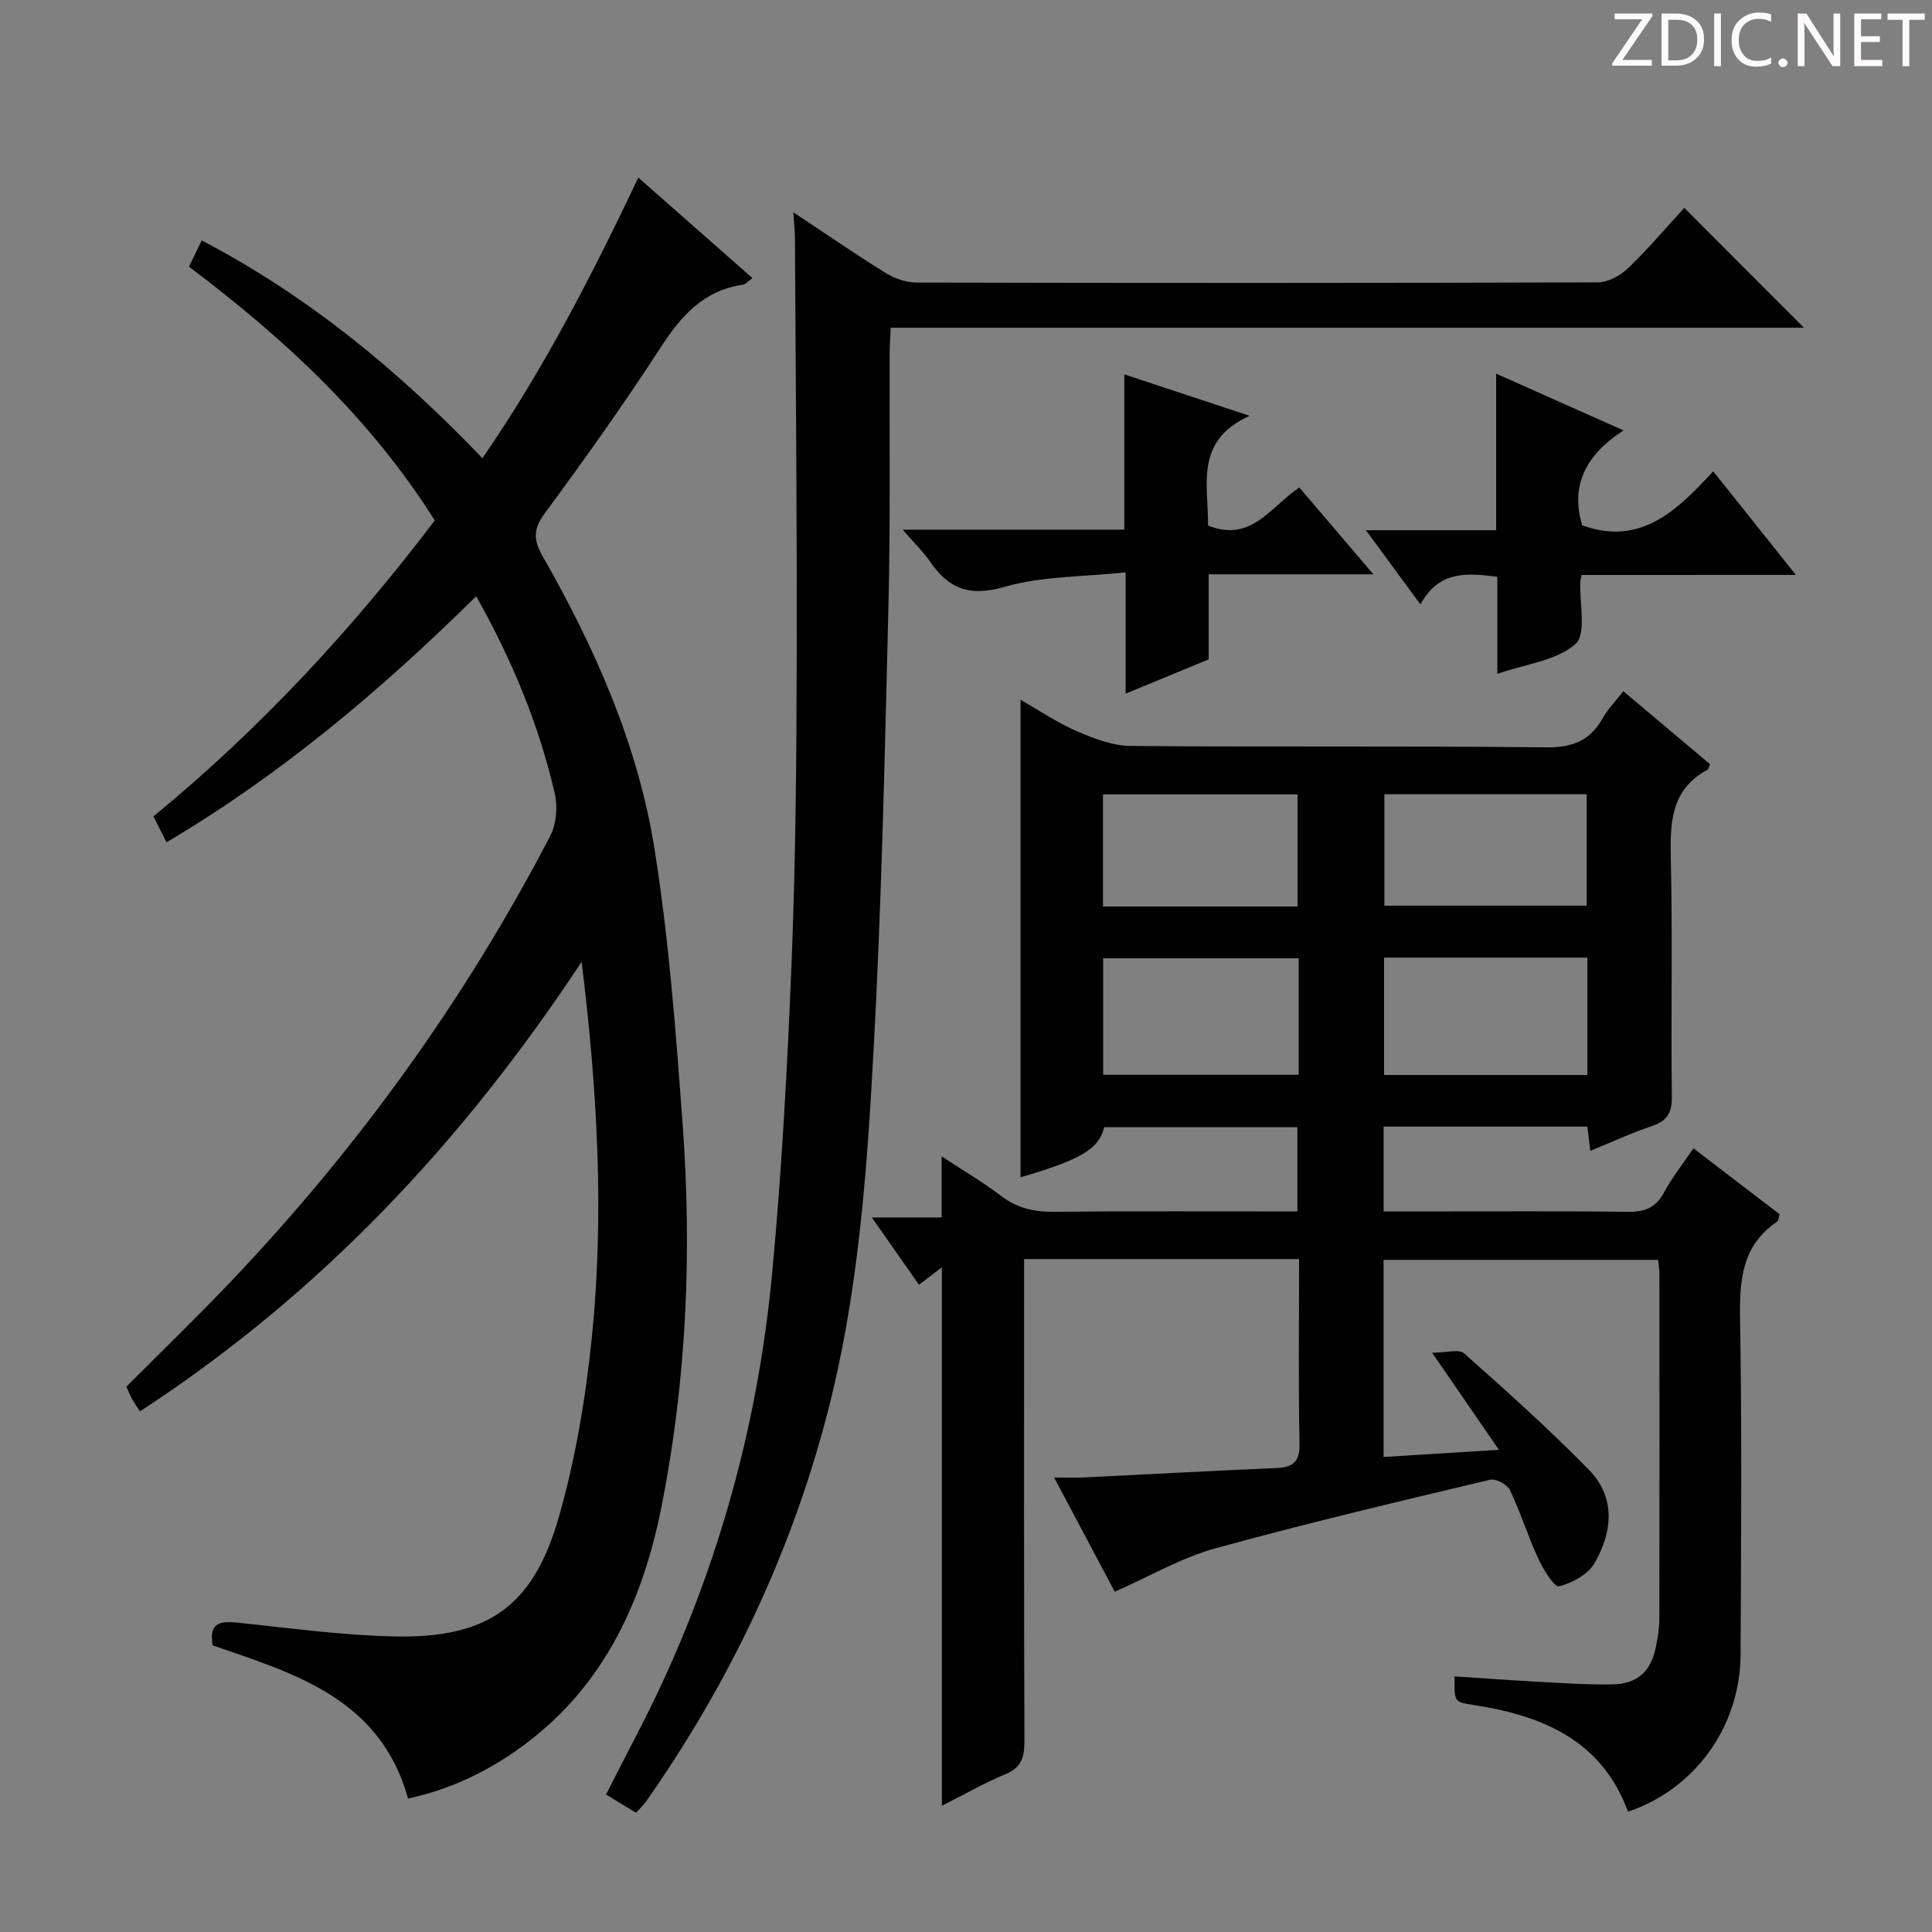 <svg enable-background="new 0 0 400 400" viewBox="0 0 400 400" xmlns="http://www.w3.org/2000/svg"><rect x="0" y="0" width="400" height="400" fill="#808080" stroke="none"/><g fill="#fcfafa"><path d="m342.2 3.2-6.3 9.2h6.1v1.2h-8.2v-.5l6.2-9.1h-5.7v-1.2h7.8v.4z"/><path d="m344 13.7v-10.9h3.1c1.6 0 3 .5 4.1 1.4 1.1 1 1.6 2.2 1.6 3.9s-.5 3-1.6 4-2.5 1.5-4.2 1.5h-3zm1.4-9.6v8.4h1.6c1.4 0 2.5-.4 3.2-1.1.8-.8 1.2-1.8 1.2-3.2s-.4-2.4-1.2-3.1-1.8-1-3.1-1z"/><path d="m356.3 2.8v10.9h-1.4v-10.9z"/><path d="m366.6 13.2c-.8.4-1.8.6-3 .6-1.6 0-2.8-.5-3.7-1.5s-1.4-2.3-1.4-3.9c0-1.7.5-3.2 1.6-4.2s2.4-1.6 4-1.6c1 0 1.9.1 2.6.4v1.5c-.8-.4-1.6-.6-2.6-.6-1.2 0-2.2.4-3 1.2s-1.1 1.9-1.1 3.3c0 1.3.4 2.3 1.1 3.1s1.6 1.1 2.8 1.1c1.1 0 2-.2 2.8-.7v1.3z"/><path d="m368.2 13c0-.3.1-.5.3-.6.2-.2.4-.3.6-.3.3 0 .5.1.7.3s.3.4.3.6-.1.5-.3.6c-.2.2-.4.3-.7.3s-.5-.1-.6-.3c-.2-.2-.3-.4-.3-.6z"/><path d="m381.1 13.7h-1.7l-5.5-8.4c-.2-.2-.3-.5-.4-.7 0 .2.1.8.1 1.5v7.6h-1.4v-10.9h1.8l5.3 8.3c.3.4.4.6.4.8 0-.3-.1-.8-.1-1.6v-7.5h1.4v10.9z"/><path d="m389.7 13.7h-5.8v-10.9h5.6v1.2h-4.2v3.5h3.9v1.2h-3.9v3.7h4.4z"/><path d="m398.4 4.1h-3.1v9.6h-1.4v-9.6h-3.1v-1.3h7.7v1.3z"/></g><path d="m195.01 373.86c0-37.45 0-74.04 0-111.48-1.86 1.41-3.09 2.35-4.75 3.61-3.06-4.37-6.13-8.75-9.76-13.93h14.45c0-4.26 0-7.99 0-12.65 4.63 3.05 8.63 5.37 12.26 8.15 3.37 2.58 6.92 3.38 11.1 3.33 16.64-.18 33.28-.07 50.3-.07 0-5.9 0-11.47 0-17.44-13.2 0-26.59 0-40 0-1.07 4.47-4.75 6.71-17.32 10.37 0-32.8 0-65.49 0-98.87 3.97 2.26 7.63 4.77 11.64 6.5 3.53 1.52 7.43 3.03 11.18 3.06 28.66.25 57.32-.03 85.98.29 5.5.06 9.15-1.39 11.77-6.1 1.03-1.84 2.58-3.4 4.24-5.52 6.16 5.18 12.09 10.17 17.96 15.12-.26.56-.31 1-.54 1.13-7.71 4.18-7.76 11.14-7.59 18.74.38 16.32 0 32.66.21 48.99.05 3.47-1.11 5.04-4.26 6.1-4.2 1.41-8.25 3.3-12.63 5.09-.23-1.9-.4-3.35-.6-5.03-14.02 0-27.94 0-42.18 0v17.57h8.47c14 0 28-.12 41.99.08 3.57.05 5.9-.84 7.63-4.08 1.63-3.06 3.83-5.8 6.05-9.08 6.01 4.6 11.91 9.12 17.83 13.65-.19.66-.18 1.32-.48 1.52-7.29 4.91-7.83 12.05-7.7 20.09.4 23.16.21 46.32.11 69.49-.06 14.87-9.31 27.86-23.31 32.61-5.44-14.87-17.81-19.95-32.18-22.13-3.84-.58-3.82-.72-3.71-5.89 5.55.36 11.1.78 16.65 1.08 5.31.28 10.63.66 15.94.57 5.36-.08 8.13-2.73 9.14-8.07.34-1.79.64-3.62.65-5.43.04-23.83.03-47.66.01-71.49 0-.82-.15-1.64-.27-2.9-18.93 0-37.78 0-56.83 0v40.81c7.85-.48 15.36-.95 23.88-1.48-4.74-6.88-8.86-12.86-13.84-20.1 2.91 0 5.56-.82 6.63.13 8.81 7.81 17.59 15.69 25.83 24.1 5.63 5.75 4.9 12.93 1.14 19.38-1.35 2.32-4.62 4.06-7.35 4.76-.9.23-3.23-3.48-4.25-5.69-2.15-4.66-3.68-9.62-5.89-14.25-.55-1.15-2.91-2.42-4.09-2.14-19.03 4.54-38.1 9.02-56.96 14.23-6.95 1.92-13.39 5.71-20.76 8.96-3.83-7.22-7.96-14.99-12.56-23.65 2.66 0 4.41.07 6.15-.01 13.28-.65 26.56-1.38 39.84-1.95 3.46-.15 4.9-1.25 4.82-5.07-.25-12.63-.09-25.26-.09-38.19-19.02 0-37.61 0-56.93 0v5.9c0 31.33-.05 62.66.07 93.98.01 3.4-.72 5.5-4.11 6.85-4.23 1.74-8.24 4.08-12.98 6.45zm91.55-175.6v24.3h42.09c0-8.28 0-16.19 0-24.3-14.16 0-28.04 0-42.09 0zm.06-33.82v23.07h41.88c0-7.98 0-15.53 0-23.07-14.19 0-27.94 0-41.88 0zm-17.75 33.96c-13.85 0-27.21 0-40.47 0v24.12h40.47c0-8.21 0-16.01 0-24.12zm-.23-10.72c0-8.04 0-15.6 0-23.21-13.6 0-26.83 0-40.28 0v23.21z" fill="#010102"/><path d="m90.01 107.75c-13.27-21.06-30.96-37.54-50.88-52.53.87-1.79 1.69-3.49 2.63-5.45 22.14 11.6 40.77 26.97 58.12 45.1 12.68-18.4 22.65-37.84 32.28-58.1 7.97 7.02 15.63 13.77 23.62 20.8-.85.59-1.41 1.29-2.05 1.39-8.12 1.2-12.75 6.49-17 13.05-7.59 11.72-15.72 23.1-24 34.35-2.4 3.26-2.25 5.53-.39 8.78 10.85 19.01 19.72 38.98 23.17 60.63 3 18.82 4.42 37.92 5.82 56.95 1.95 26.45.83 52.84-4.31 78.93-3.9 19.78-11.9 37.37-28.7 49.76-7.14 5.26-14.98 9.06-23.83 10.95-5.8-20.75-23.48-25.85-40.46-31.7-.88-4.99 1.83-5.06 5.55-4.67 10.72 1.13 21.47 2.6 32.22 2.82 19.04.39 28.55-6.14 33.83-24.48 3.51-12.19 5.64-24.94 6.92-37.58 2.56-25.37 1.16-50.76-2.13-77.62-24.79 37.57-54.31 68.86-91.44 93.08-.6-.93-1.15-1.69-1.61-2.51-.4-.72-.7-1.5-1.21-2.6 7.08-7.11 14.36-14.14 21.34-21.46 26.45-27.75 48.71-58.54 66.41-92.56 1.29-2.47 1.58-6.08.94-8.83-3.27-14.14-8.76-27.47-16.26-40.81-19.65 19.41-40.37 36.89-64.11 50.95-1-1.98-1.81-3.56-2.72-5.36 22.06-18.11 41.11-38.69 58.25-61.28z" fill="#010102"/><path d="m164.24 43.94c6.64 4.41 12.79 8.65 19.13 12.58 1.86 1.15 4.27 1.98 6.44 1.98 47 .11 94 .12 141-.04 2.13-.01 4.68-1.41 6.28-2.95 4.17-4 7.92-8.44 11.62-12.48 8.38 8.39 16.46 16.48 24.78 24.82-62.81 0-125.67 0-189.08 0-.09 2.11-.22 3.7-.22 5.3-.07 17.5.18 35-.25 52.49-.76 30.77-1.41 61.56-3.1 92.29-1.39 25.35-3.21 50.74-9.75 75.49-7.6 28.77-20.23 55.16-37.28 79.49-.56.8-1.29 1.47-2.12 2.41-2.12-1.29-4.07-2.48-6.22-3.79 4.07-8.07 8.35-15.9 12.05-24 12.21-26.68 19.61-54.76 22.34-83.9 2.02-21.51 3.18-43.11 4.04-64.7.83-20.79 1-41.62 1.05-62.43.08-29.13-.22-58.25-.37-87.38-.01-1.48-.19-2.96-.34-5.18z" fill="#010102"/><path d="m250.11 108.81c9 3.59 12.92-3.9 18.9-7.89 4.96 5.82 9.85 11.55 15.34 17.99-11.81 0-22.71 0-34.11 0v17.61c-5.78 2.39-11.11 4.59-17.19 7.09 0-8.37 0-16.07 0-25.11-8.85.95-17.3.76-25.05 3-7.18 2.07-11.55.48-15.43-5.21-1.38-2.02-3.19-3.75-5.69-6.63h45.9c0-10.93 0-21.05 0-32.15 8.52 2.82 16.41 5.43 25.94 8.58-11.54 5.23-8.49 14.4-8.61 22.72z" fill="#010102"/><path d="m327.45 119.04c-.2 1.06-.25 1.23-.26 1.39-.21 4.45 1.32 10.84-1 12.9-3.87 3.44-10.2 4.11-16.18 6.18 0-7.06 0-13.45 0-20.1-6.37-.78-12.07-1.32-15.92 5.73-3.86-5.25-7.22-9.82-11.29-15.36h26.96c0-10.94 0-21.18 0-32.42 8.94 3.99 17.13 7.63 26.37 11.75-7.9 5.12-11.01 11.47-8.56 19.64 12 4.39 19.59-2.98 27.13-11.17 5.77 7.22 11.08 13.88 17.12 21.45-15.51.01-29.86.01-44.37.01z" fill="#010102"/></svg>